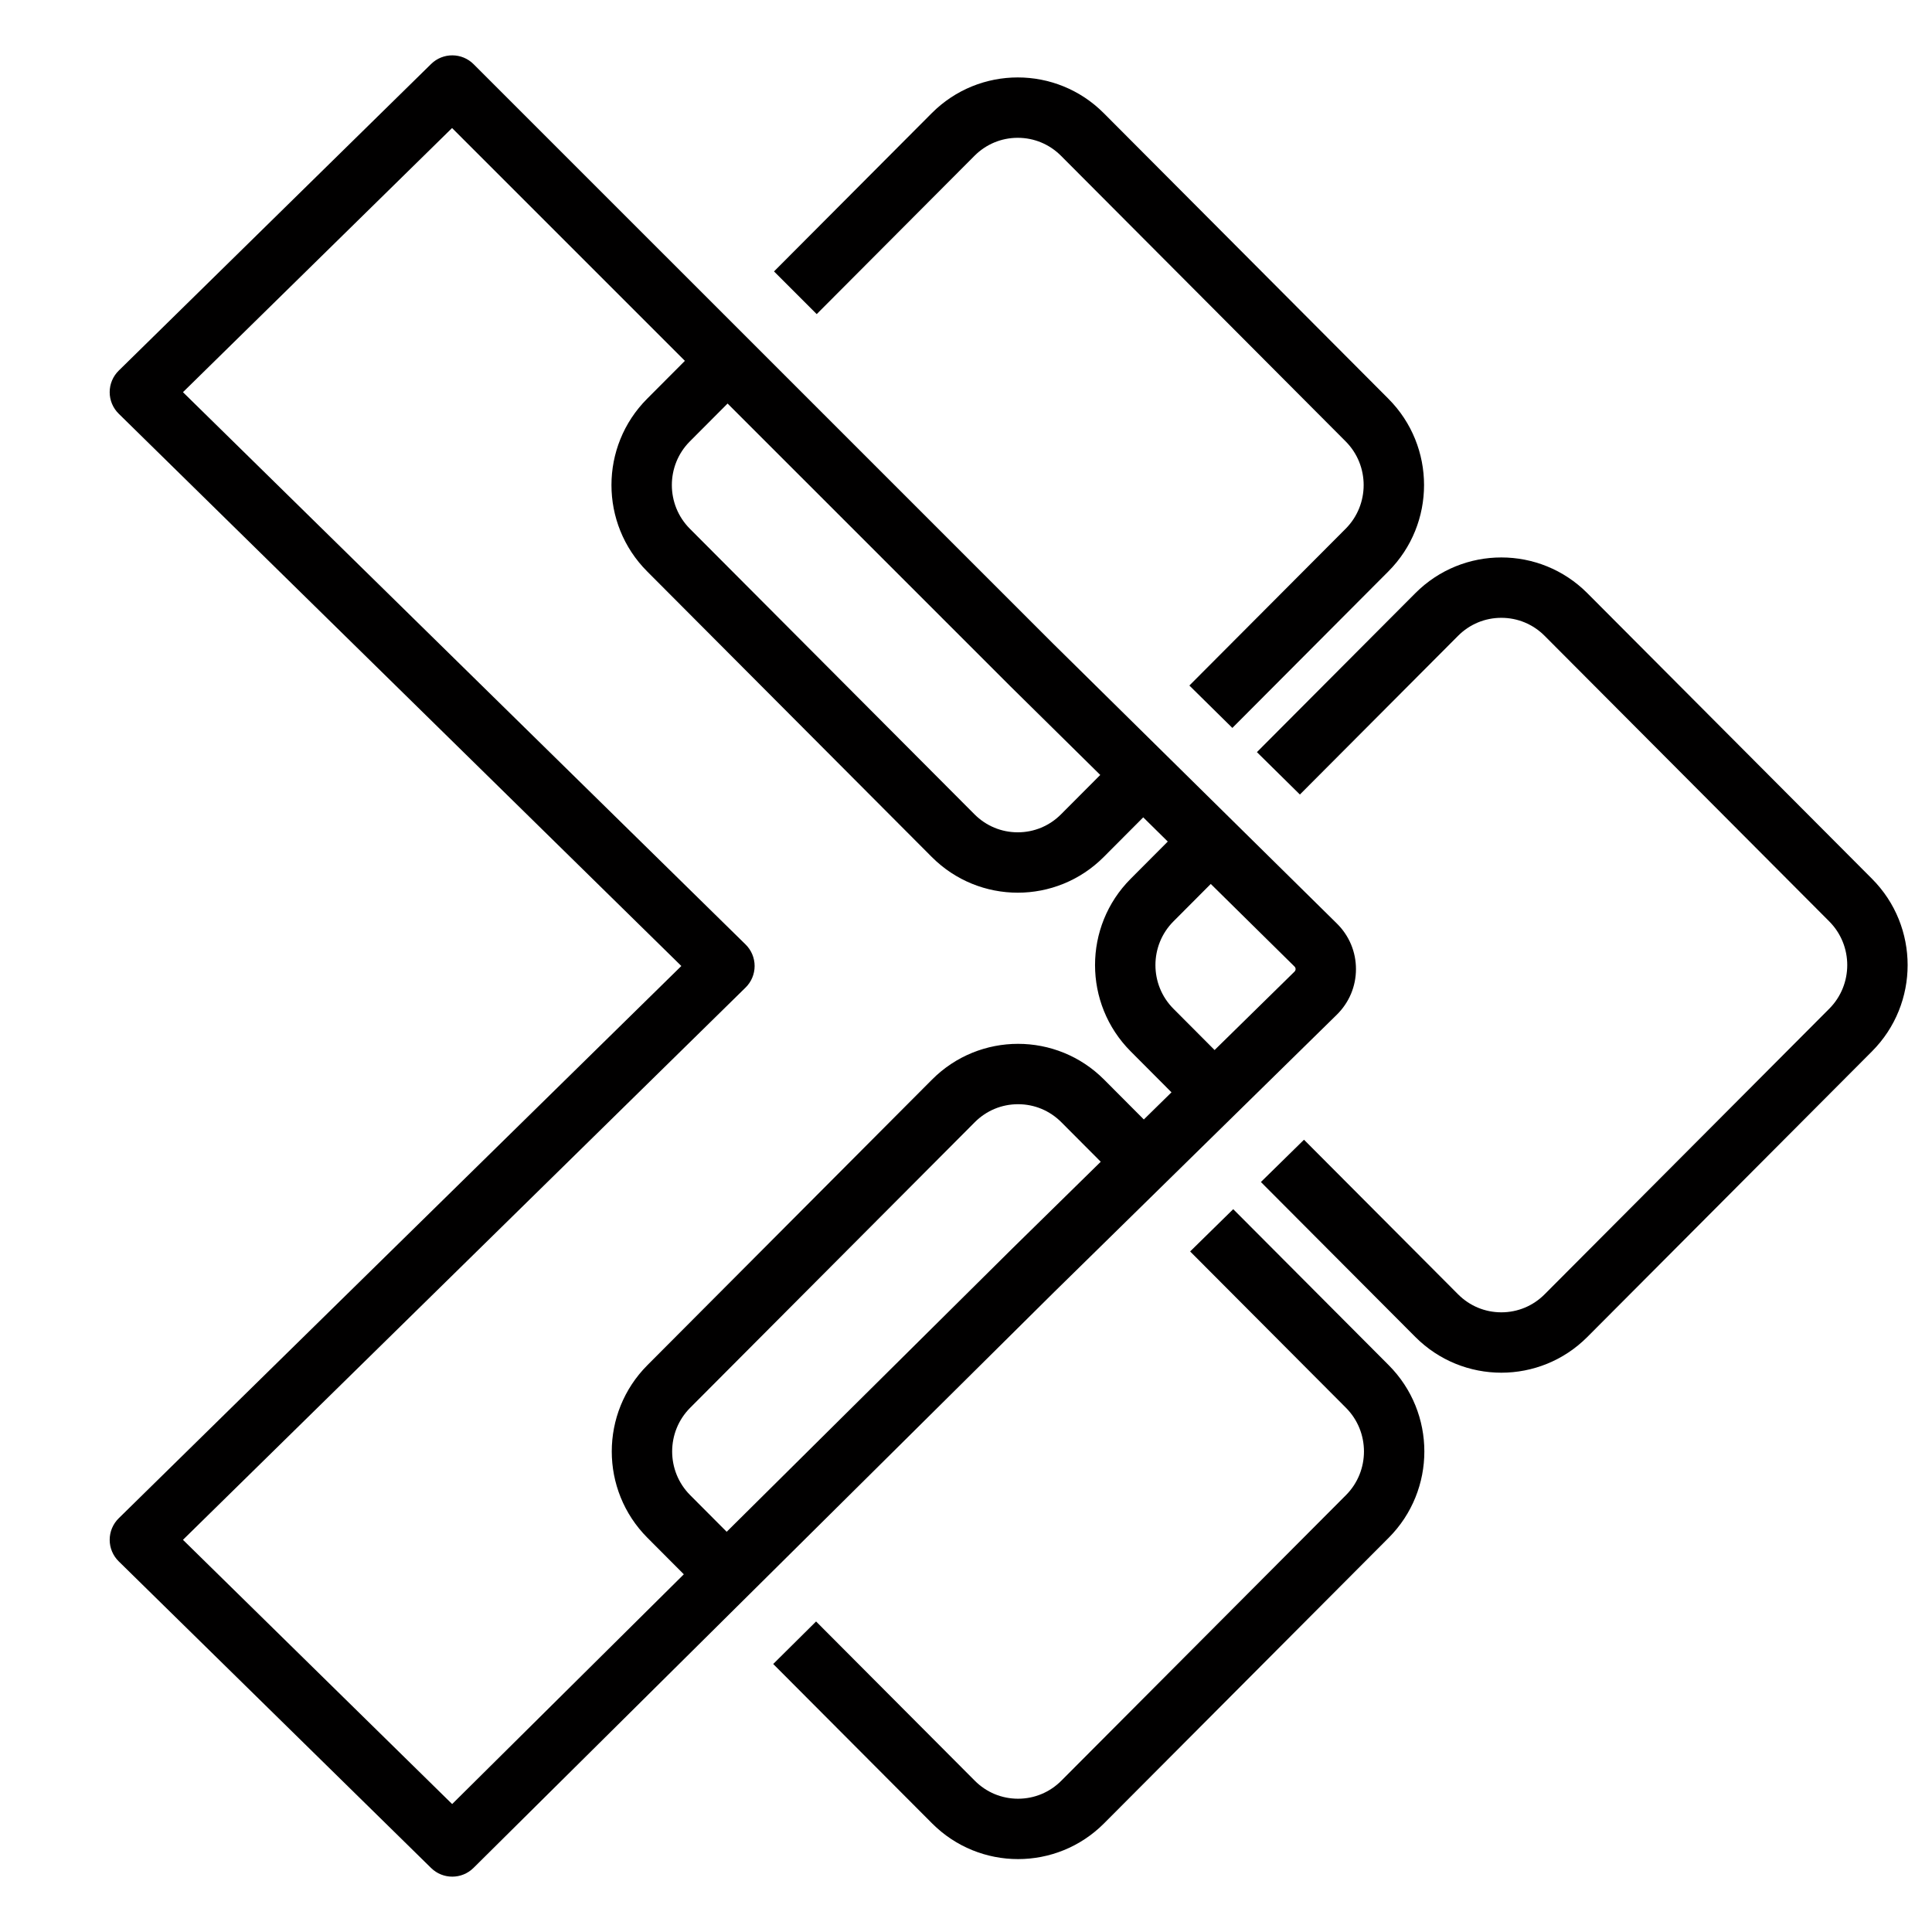 <?xml version="1.0" encoding="UTF-8"?><svg id="ReDesign_PMPC" xmlns="http://www.w3.org/2000/svg" viewBox="0 0 1024 1024"><defs><style>.cls-1{fill:#010000;}</style></defs><path class="cls-1" d="M410.243,143.863l83.593-83.872c12.59-12.633,29.093-18.949,45.596-18.949s33.007,6.316,45.596,18.949l150.867,151.371c25.175,25.258,25.175,66.203,0,91.463l-82.718,82.992-22.784-22.471,82.837-83.111c12.718-12.761,12.718-33.523 0-46.283l-150.868-151.371c-6.13-6.151-14.274-9.539-22.931-9.539s-16.801,3.387-22.93,9.538l-83.631,83.909-22.628-22.627ZM992.203,465.779l-150.868-151.372c-12.59-12.632-29.093-18.948-45.596-18.948s-33.007,6.316-45.596,18.948l-83.958,84.238,22.784,22.471,83.84-84.12c6.13-6.15,14.273-9.537,22.931-9.537s16.801,3.387,22.931,9.538l150.869,151.373c12.718,12.758,12.717,33.521-.001,46.282l-150.871,151.37c-6.129,6.151-14.272,9.539-22.928,9.539s-16.799-3.388-22.932-9.542l-81.667-81.938-22.842,22.412,81.844,82.115c12.59,12.635,29.093,18.952,45.596,18.952s33.007-6.317,45.596-18.952l150.868-151.367c25.175-25.26,25.175-66.207,0-91.463ZM653.637,640.88l-22.842,22.412,82.599,82.875c12.718,12.758,12.717,33.521-.001,46.281l-150.87,151.37c-6.129,6.151-14.272,9.539-22.929,9.539s-16.799-3.388-22.932-9.542l-84.122-84.401-22.721,22.534,84.179,84.457c12.59,12.634,29.093,18.952,45.596,18.952s33.007-6.317,45.596-18.952l150.867-151.367c25.175-25.26,25.175-66.207,0-91.463l-82.421-82.696ZM708.52,489.434l-150.538-148.471L251.021,34.022c-6.208-6.207-16.257-6.252-22.521-.104L62.925,196.447c-3.065,3.009-4.792,7.124-4.792,11.418s1.727,8.41,4.792,11.418l298.2,292.719L62.926,804.717c-3.065,3.009-4.792,7.124-4.792,11.418s1.727,8.41,4.792,11.418l165.574,162.529c3.112,3.055,7.16,4.582,11.208,4.582,4.074-0,8.149-1.548,11.267-4.64l307.825-305.287,149.696-146.884c6.572-6.454,10.192-15.056,10.192-24.221,0-9.165-3.62-17.768-10.168-24.199ZM535.467,363.702l47.691,47.036-20.797,20.866c-6.129,6.151-14.272,9.539-22.929,9.539s-16.799-3.388-22.931-9.542l-150.867-151.366c-12.718-12.761-12.719-33.525-.001-46.285l20.003-20.07,149.753,149.743c.026.026.052.052.078.078ZM239.65,956.187l-142.676-140.052,298.199-292.715c3.065-3.008,4.792-7.123,4.792-11.418s-1.727-8.41-4.792-11.418L96.974,207.865,239.603,67.859l123.405,123.397-20.04,20.107c-25.174,25.258-25.174,66.203,0,91.463l150.868,151.367c12.59,12.635,29.093,18.952,45.596,18.952s33.007-6.317,45.596-18.952l20.913-20.983,13.008,12.829-19.675,19.74c-25.175,25.256-25.175,66.203,0,91.463l21.642,21.713-14.661,14.386-21.066-21.136c-12.59-12.632-29.093-18.948-45.596-18.948s-33.007,6.316-45.596,18.948l-150.868,151.372c-25.174,25.255-25.174,66.203,0,91.463l19.309,19.373-122.788,121.775ZM536.327,661.956l-151.168,149.922-19.364-19.428c-12.719-12.762-12.719-33.524-.001-46.284l150.868-151.372c6.13-6.15,14.273-9.537,22.931-9.537s16.801,3.387,22.931,9.538l20.889,20.959-47.087,46.203ZM686.079,515.017l-42.32,41.525-21.818-21.89c-12.719-12.762-12.719-33.524-.001-46.284l19.793-19.859,44.341,43.731c.407.4.614.868.614,1.391s-.207.991-.609,1.386Z"/></svg>